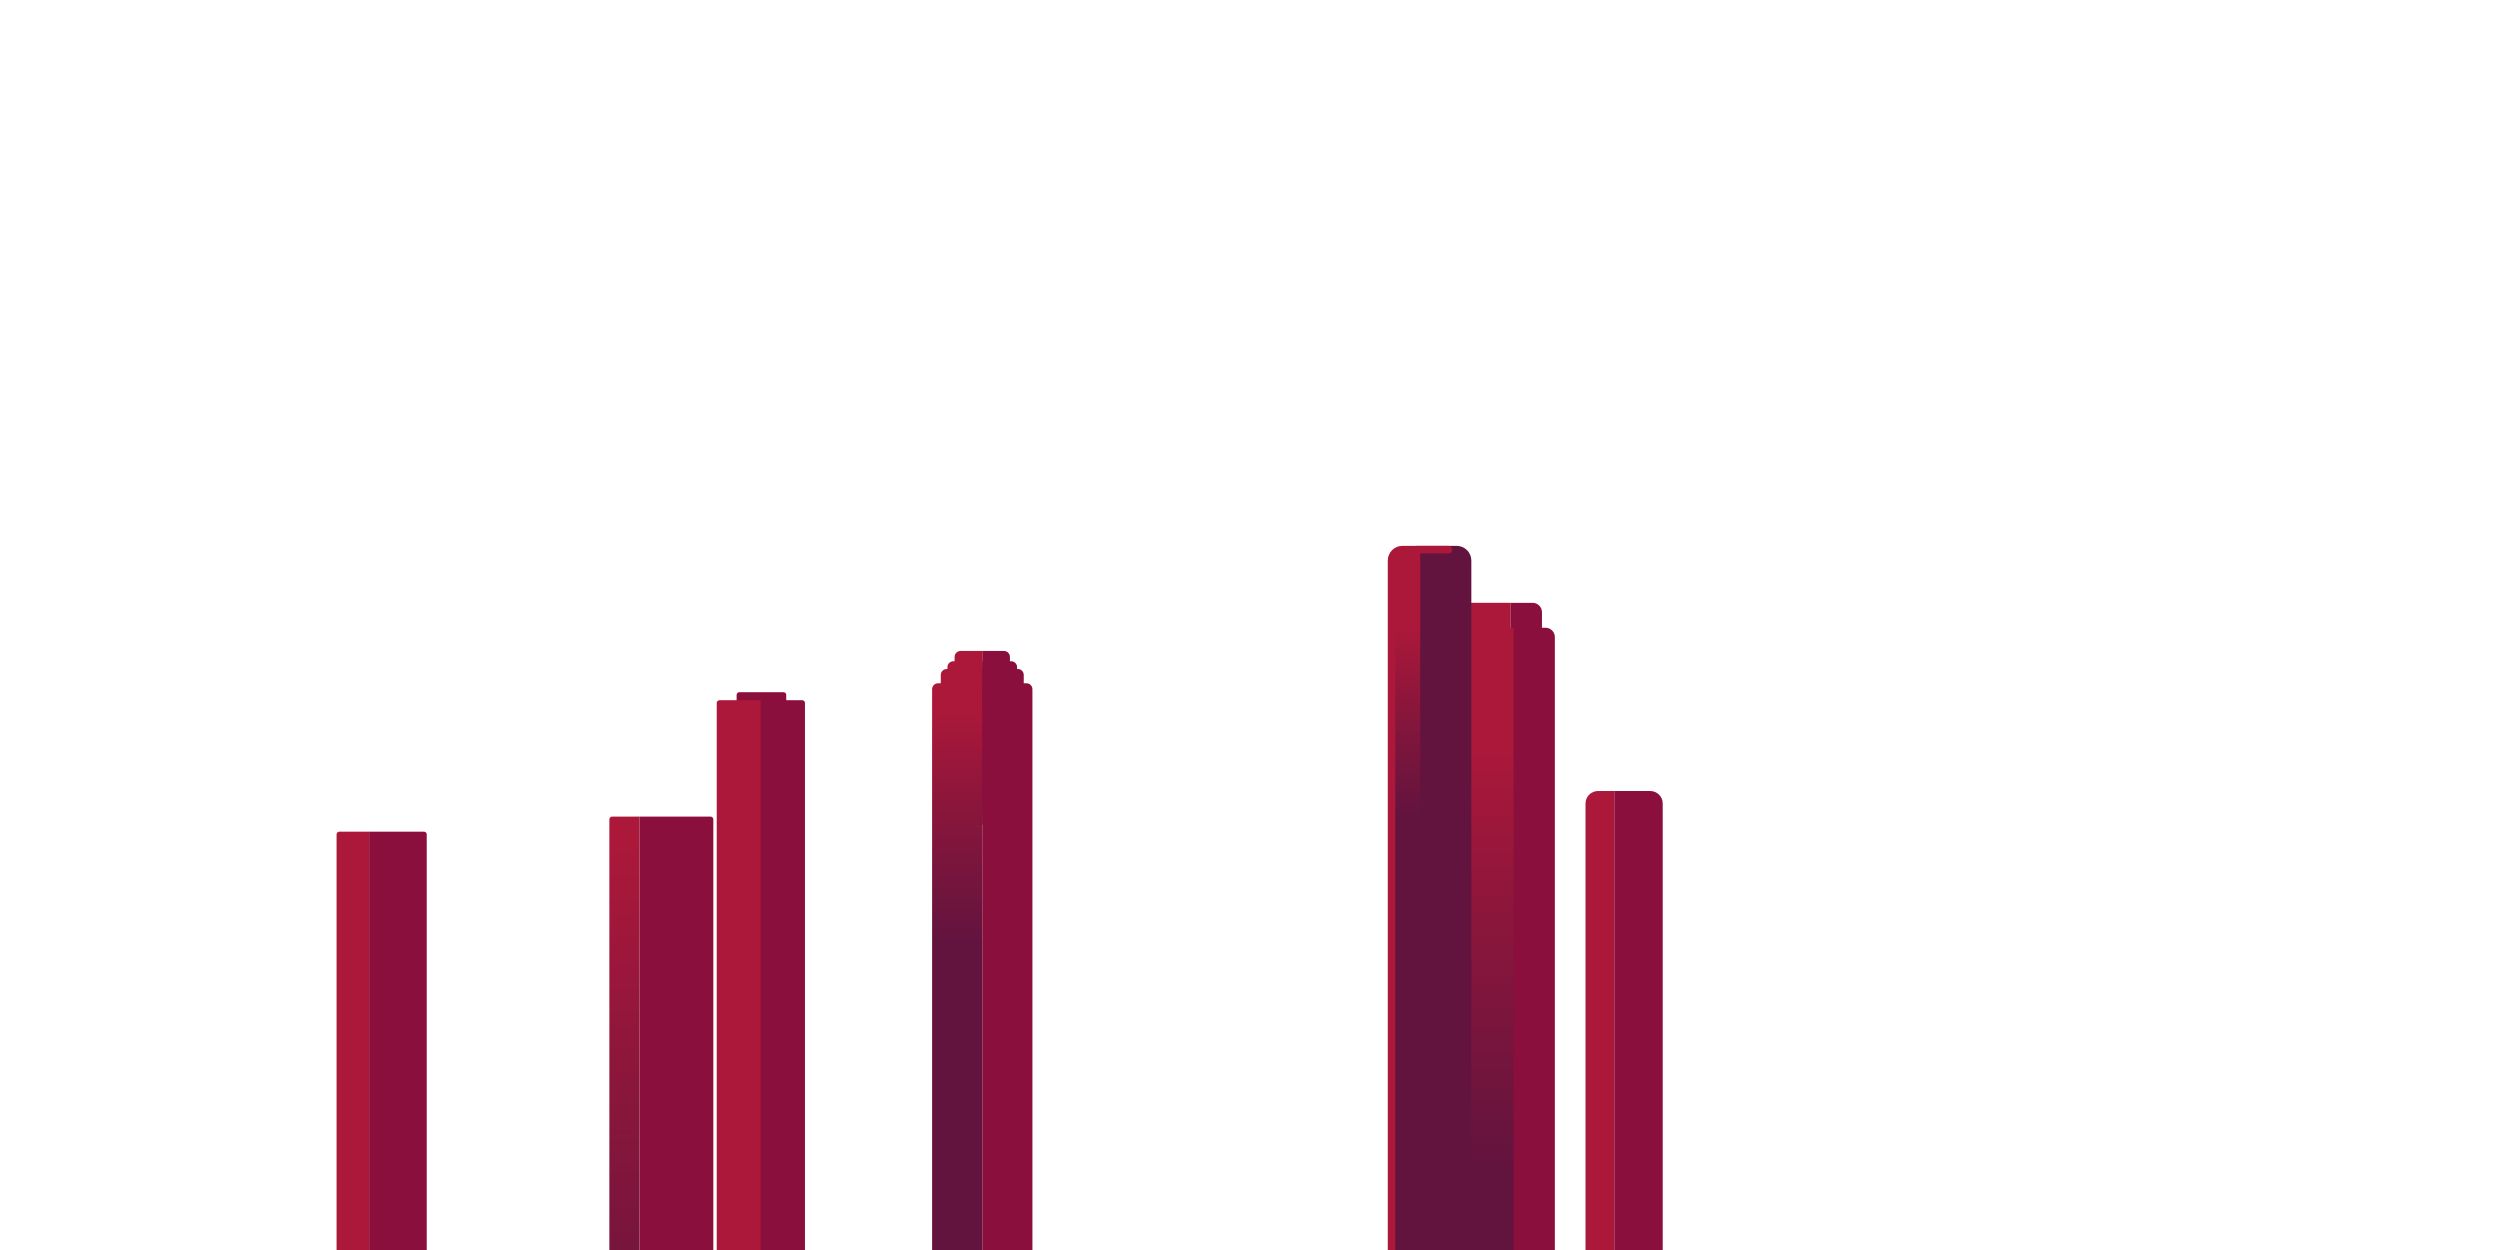 <?xml version="1.0" encoding="UTF-8"?>
<svg id="Layer_19" data-name="Layer 19" xmlns="http://www.w3.org/2000/svg" xmlns:xlink="http://www.w3.org/1999/xlink" viewBox="0 0 1000 500">
  <defs>
    <linearGradient id="New_Gradient_Swatch" data-name="New Gradient Swatch" x1="382.872" y1="376.345" x2="382.872" y2="283.875" gradientUnits="userSpaceOnUse">
      <stop offset="0" stop-color="#63143e"/>
      <stop offset=".601" stop-color="#8c163b"/>
      <stop offset="1" stop-color="#ab183a"/>
    </linearGradient>
    <linearGradient id="New_Gradient_Swatch-2" data-name="New Gradient Swatch" x1="591.545" y1="465.68" x2="591.545" y2="299.411" gradientTransform="translate(1183.089 752.746) rotate(-180)" xlink:href="#New_Gradient_Swatch"/>
    <linearGradient id="New_Gradient_Swatch-3" data-name="New Gradient Swatch" x1="249.77" y1="569.483" x2="249.77" y2="337.271" xlink:href="#New_Gradient_Swatch"/>
    <linearGradient id="New_Gradient_Swatch-4" data-name="New Gradient Swatch" x1="562.342" y1="325.759" x2="562.342" y2="251.373" gradientTransform="translate(1124.684 725.405) rotate(-180)" xlink:href="#New_Gradient_Swatch"/>
  </defs>
  <g>
    <g>
      <path d="m384.217,260.386h8.688v62.239h-11.07v-59.857c0-1.315,1.067-2.382,2.382-2.382Z" fill="#ab183a"/>
      <path d="m392.905,260.386h8.688c1.315,0,2.382,1.067,2.382,2.382v59.857h-11.07v-62.239h0Z" fill="#8a0f3c"/>
    </g>
    <g>
      <path d="m381.349,264.496h11.556v62.239h-13.938v-59.857c0-1.315,1.067-2.382,2.382-2.382Z" fill="#ab183a"/>
      <path d="m392.905,264.496h11.556c1.315,0,2.382,1.067,2.382,2.382v59.857h-13.938v-62.239h0Z" fill="#8a0f3c"/>
    </g>
    <g>
      <path d="m378.691,267.598h14.214v62.239h-16.596v-59.857c0-1.315,1.067-2.382,2.382-2.382Z" fill="#ab183a"/>
      <path d="m392.905,267.598h14.214c1.315,0,2.382,1.067,2.382,2.382v59.857h-16.596v-62.239h0Z" fill="#8a0f3c"/>
    </g>
    <g>
      <path d="m375.221,273.307h17.685v228.346h-20.066v-225.965c0-1.315,1.067-2.382,2.382-2.382Z" fill="url(#New_Gradient_Swatch)"/>
      <path d="m392.905,273.307h17.685c1.315,0,2.382,1.067,2.382,2.382v225.965h-20.066v-228.346h0Z" fill="#8a0f3c"/>
    </g>
  </g>
  <g>
    <path d="m639.21,316.402h6.504v185.251h-11.505v-180.25c0-2.76,2.241-5.001,5.001-5.001Z" fill="#ab183a"/>
    <path d="m645.714,316.402h14.372c2.76,0,5.001,2.241,5.001,5.001v180.25h-19.373v-185.251h0Z" fill="#8a0f3c"/>
  </g>
  <g>
    <g>
      <path d="m604.124,241.134h12.662v260.519h-8.919c-2.066,0-3.743-1.677-3.743-3.743V241.134h0Z" transform="translate(1220.911 742.787) rotate(180)" fill="#8a0f3c"/>
      <path d="m582.803,241.134h21.321v256.776c0,2.066-1.677,3.743-3.743,3.743h-17.578V241.134h0Z" transform="translate(1186.927 742.787) rotate(180)" fill="#ab183a"/>
    </g>
    <path d="m605.436,251.093h16.5v250.56h-12.757c-2.066,0-3.743-1.677-3.743-3.743v-246.817h0Z" transform="translate(1227.373 752.746) rotate(180)" fill="#8a0f3c"/>
    <path d="m577.653,251.093h27.783v246.817c0,2.066-1.677,3.743-3.743,3.743h-24.04v-250.56h0Z" transform="translate(1183.089 752.746) rotate(180)" fill="url(#New_Gradient_Swatch-2)"/>
  </g>
  <g>
    <path d="m295.75,276.875h17.64c.612,0,1.109.497,1.109,1.109v223.67h-19.858v-223.67c0-.612.497-1.109,1.109-1.109Z" fill="#8a0f3c"/>
    <path d="m287.802,280.091h16.538v221.562h-17.647v-220.453c0-.612.497-1.109,1.109-1.109Z" fill="#ab183a"/>
    <path d="m304.339,280.091h16.538c.612,0,1.109.497,1.109,1.109v220.453h-17.647v-221.562h0Z" fill="#8a0f3c"/>
  </g>
  <g>
    <path d="m244.853,326.629h10.943v175.024h-12.051v-173.915c0-.612.497-1.109,1.109-1.109Z" fill="url(#New_Gradient_Swatch-3)"/>
    <path d="m255.796,326.629h28.426c.612,0,1.109.497,1.109,1.109v173.915h-29.535v-175.024h0Z" fill="#8a0f3c"/>
  </g>
  <g>
    <path d="m135.737,332.663h11.915v168.991h-13.024v-167.882c0-.612.497-1.109,1.109-1.109Z" fill="#ab183a"/>
    <path d="m147.653,332.663h21.931c.612,0,1.109.497,1.109,1.109v167.882h-23.04v-168.991h0Z" fill="#8a0f3c"/>
  </g>
  <g>
    <path d="m568.076,219.842h14.578c2.42,0,4.384,1.965,4.384,4.384v281.336h-18.962V219.842h0Z" fill="#63143e" stroke="#63143e" stroke-miterlimit="10" stroke-width="3"/>
    <path d="m556.608,219.842h11.469v281.336c0,2.42-1.965,4.384-4.384,4.384h-7.085V219.842h0Z" transform="translate(1124.684 725.405) rotate(180)" fill="url(#New_Gradient_Swatch-4)"/>
    <path d="m579.389,219.842h-18.398c-2.421,0-4.384,1.963-4.384,4.384v281.336" fill="none" stroke="#ab183a" stroke-linecap="round" stroke-miterlimit="10" stroke-width="3"/>
  </g>
</svg>